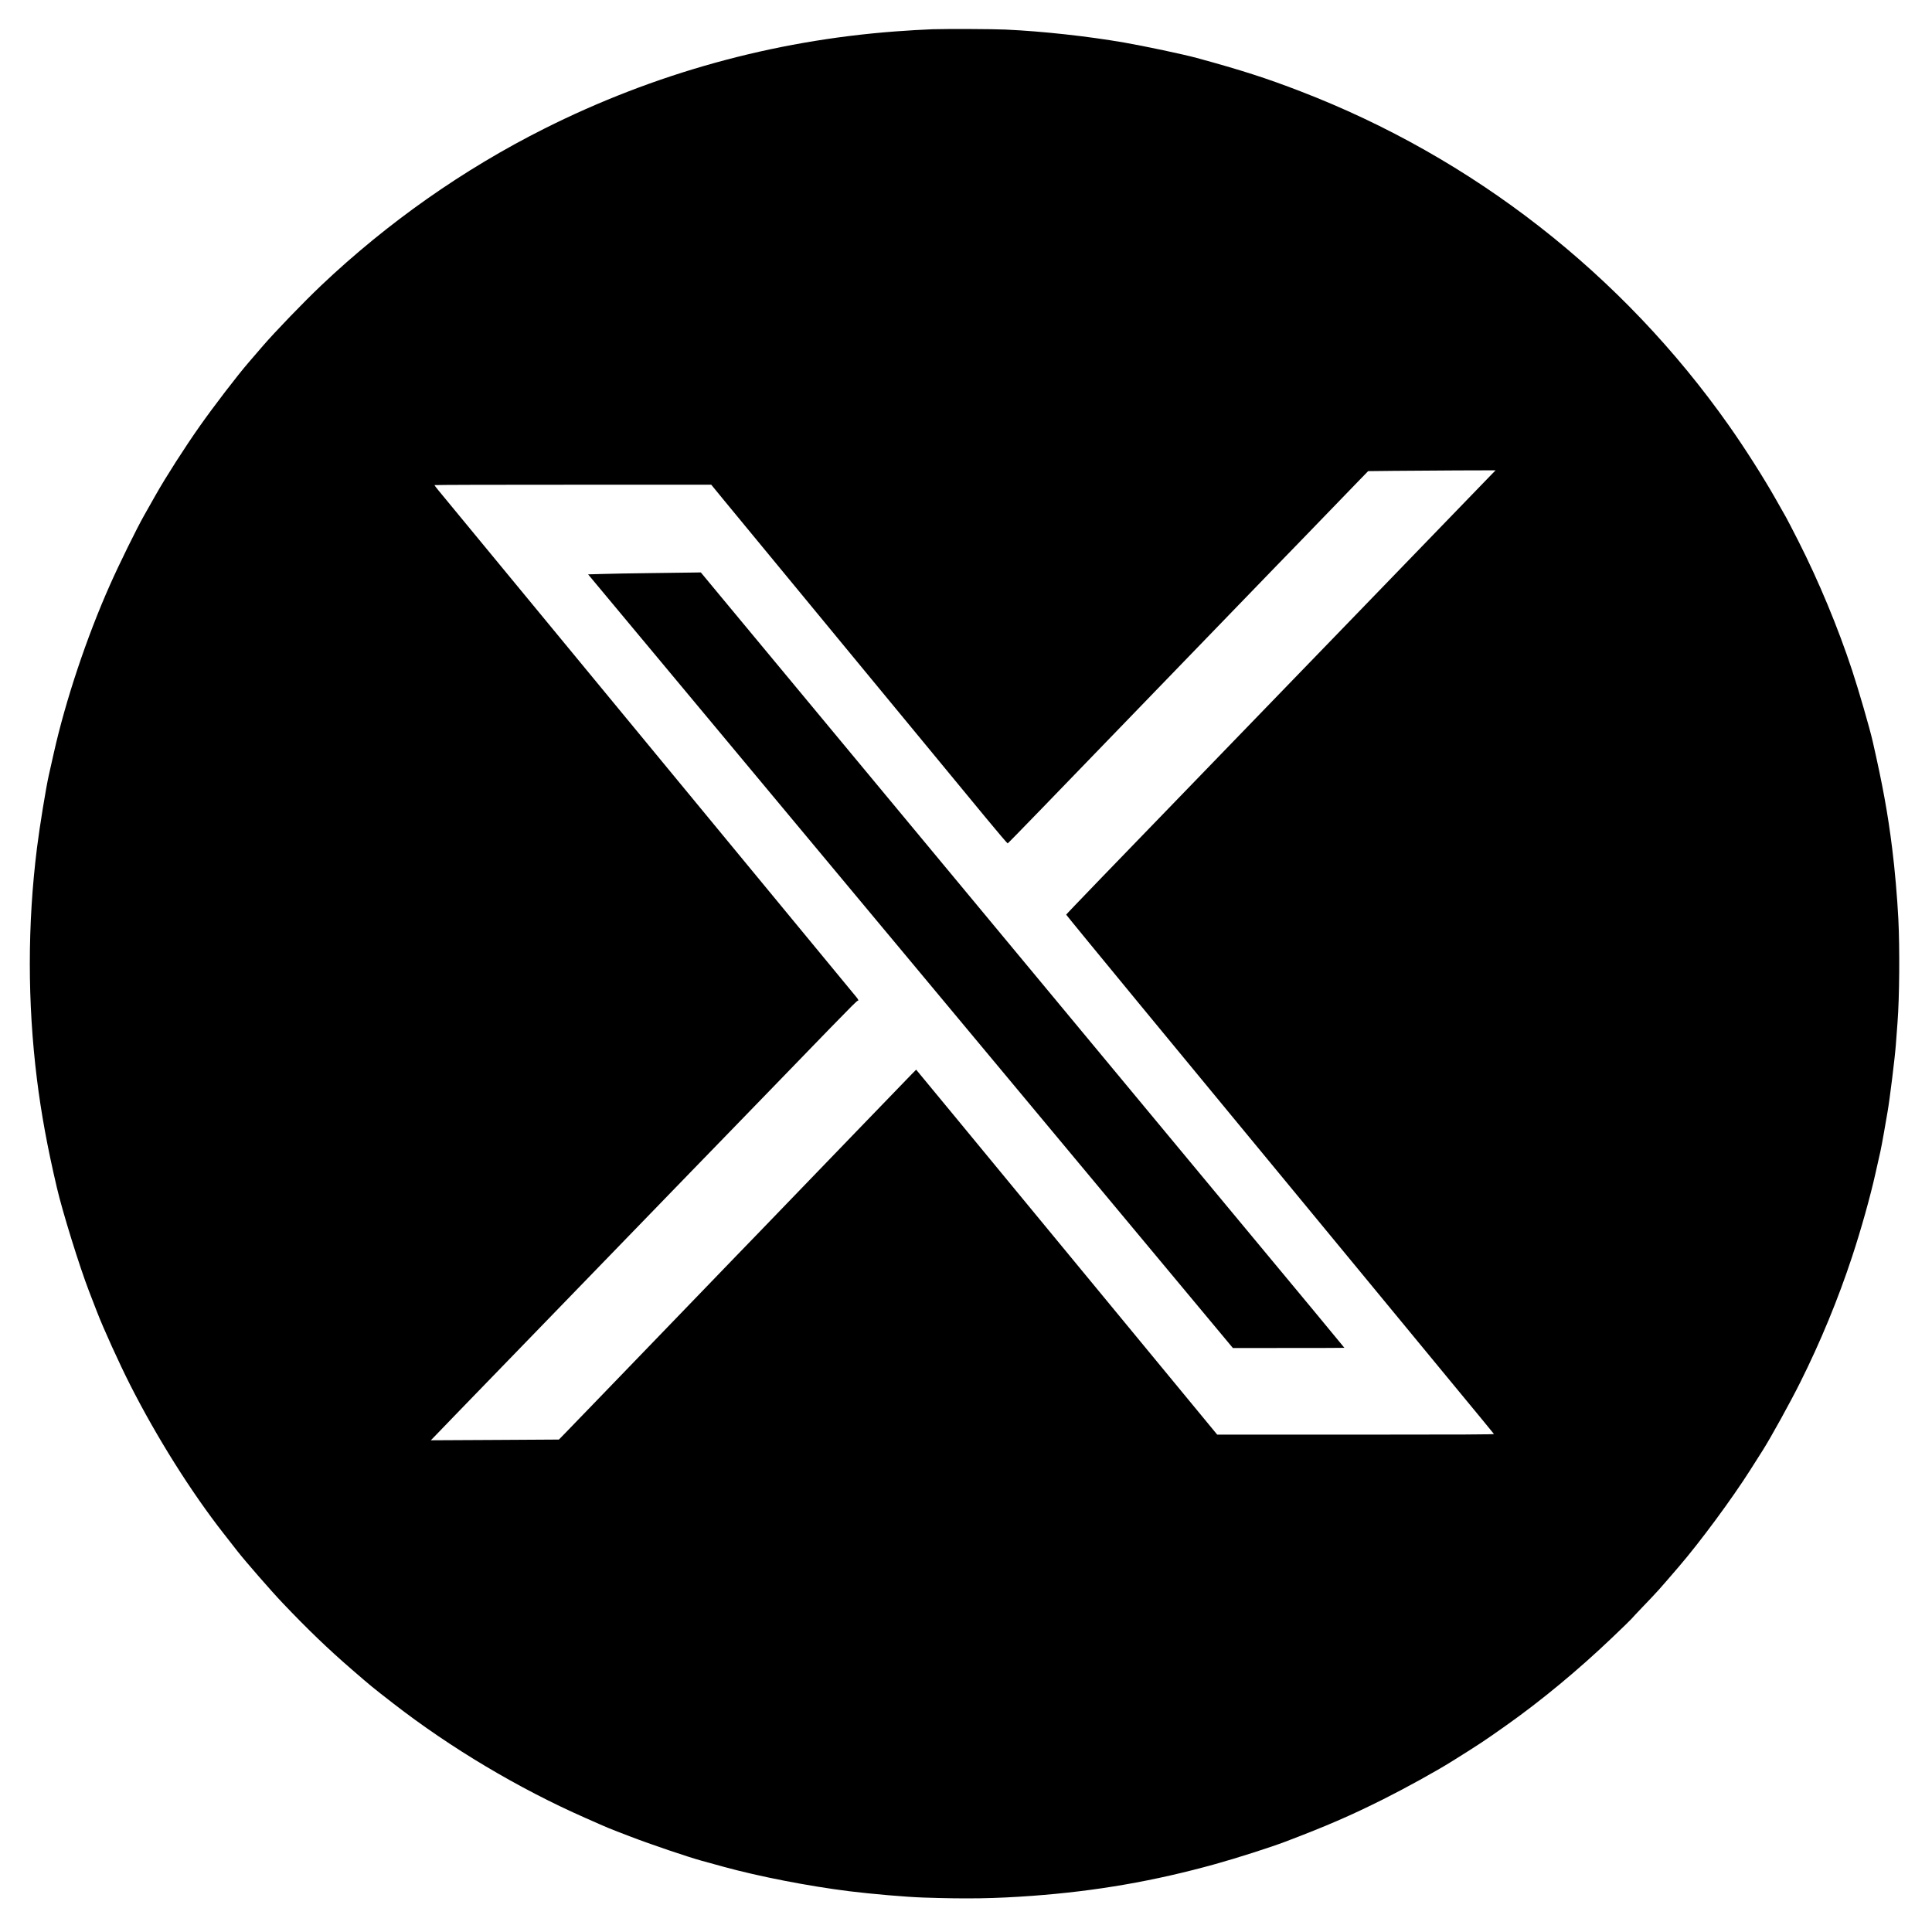 <?xml version="1.0" standalone="no"?>
<!DOCTYPE svg PUBLIC "-//W3C//DTD SVG 20010904//EN"
 "http://www.w3.org/TR/2001/REC-SVG-20010904/DTD/svg10.dtd">
<svg version="1.0" xmlns="http://www.w3.org/2000/svg"
 width="3500pt" height="3500pt" viewBox="0 0 3500 3500"
 preserveAspectRatio="xMidYMid meet">

<g transform="translate(0,3500) scale(0.1,-0.1)"
fill="#000000" stroke="none">
<path d="M16890 34470 c-151 -5 -457 -23 -680 -40 -2218 -168 -4360 -762
-6350 -1761 -1466 -736 -2840 -1702 -4043 -2842 -323 -307 -832 -835 -1058
-1097 -73 -85 -187 -218 -254 -295 -203 -234 -637 -801 -886 -1155 -270 -383
-615 -922 -797 -1244 -68 -122 -162 -286 -207 -366 -136 -239 -455 -887 -625
-1271 -421 -946 -801 -2086 -1015 -3039 -36 -162 -77 -342 -90 -400 -52 -229
-167 -935 -215 -1320 -173 -1384 -173 -2802 -1 -4190 78 -625 188 -1226 360
-1960 104 -447 411 -1434 583 -1880 44 -113 109 -281 145 -375 115 -299 405
-938 599 -1320 480 -948 1109 -1949 1698 -2700 99 -126 213 -273 254 -325 138
-176 615 -724 812 -930 451 -475 829 -838 1255 -1206 348 -301 354 -307 751
-615 1036 -804 2267 -1539 3479 -2073 476 -210 391 -175 820 -339 364 -140
1034 -367 1285 -436 80 -22 260 -71 400 -110 641 -176 1529 -349 2270 -442
413 -51 1038 -105 1345 -115 789 -27 1293 -19 1975 31 1157 85 2212 268 3315
575 396 110 999 303 1270 406 747 284 1180 471 1775 769 396 198 960 509 1242
686 529 331 566 356 988 654 632 447 1308 1007 1915 1587 182 173 339 326 350
340 11 14 103 113 205 219 288 301 263 273 651 724 386 448 969 1238 1296
1754 86 135 188 296 226 356 145 228 501 873 679 1230 367 734 687 1509 941
2280 159 481 330 1090 422 1505 36 162 77 342 90 400 13 58 42 213 65 345 23
132 52 301 65 375 37 208 133 980 150 1215 8 116 22 296 30 400 35 454 42
1343 15 1880 -20 388 -63 888 -111 1270 -78 633 -175 1163 -354 1946 -56 245
-255 930 -372 1284 -259 785 -604 1613 -970 2335 -108 212 -210 410 -228 440
-18 30 -103 181 -190 335 -217 384 -561 924 -844 1325 -1934 2745 -4637 4854
-7766 6057 -611 236 -1072 384 -1875 603 -243 66 -942 214 -1320 280 -662 114
-1472 203 -2140 234 -233 11 -1054 14 -1330 6z m10124 -8072 c-592 -613 -2257
-2334 -2614 -2703 -256 -264 -793 -820 -1195 -1235 -401 -415 -948 -980 -1215
-1256 -1906 -1968 -2675 -2766 -2675 -2774 0 -5 608 -746 1350 -1647 743 -900
1573 -1907 1845 -2237 273 -331 644 -781 826 -1001 1095 -1327 1323 -1604
1744 -2115 256 -311 806 -977 1221 -1481 416 -503 759 -920 763 -927 6 -9
-555 -12 -2503 -12 l-2510 0 -258 313 c-538 652 -2387 2894 -2608 3162 -127
154 -456 552 -730 885 -274 333 -805 976 -1178 1429 l-680 823 -87 -88 c-48
-49 -471 -487 -941 -974 -1160 -1204 -1627 -1687 -1799 -1865 -80 -82 -270
-278 -421 -435 -394 -409 -1037 -1076 -1529 -1585 -234 -242 -670 -695 -970
-1005 -300 -311 -585 -606 -635 -657 l-90 -92 -1160 -7 -1160 -6 66 68 c72 76
274 285 2609 2694 877 905 1799 1857 2049 2115 250 259 532 549 626 645 95 96
454 468 800 825 346 358 692 715 770 795 77 80 219 226 315 325 366 377 485
495 497 495 22 0 14 22 -25 69 -37 44 -668 808 -1696 2056 -259 314 -554 671
-656 795 -102 124 -356 432 -565 685 -208 253 -537 651 -730 885 -193 234
-553 670 -800 970 -493 598 -1183 1435 -1505 1825 -114 138 -505 612 -870
1055 -365 443 -699 848 -742 900 -43 52 -78 98 -78 102 0 4 1128 8 2508 7
l2507 0 231 -282 c207 -252 484 -587 1428 -1732 154 -187 503 -610 775 -940
272 -330 675 -818 895 -1085 220 -267 443 -537 496 -601 52 -64 249 -302 437
-530 188 -228 512 -621 720 -873 208 -252 383 -457 388 -455 6 2 284 287 620
634 1851 1914 2724 2817 3379 3495 401 415 797 825 880 910 84 85 278 286 432
445 547 567 881 912 1049 1085 l170 175 445 5 c245 3 764 6 1154 8 l710 2 -80
-82z"/>
<path d="M11805 24618 c-352 -4 -755 -11 -895 -16 l-256 -7 5841 -7008 5840
-7008 1009 1 c555 0 1010 1 1011 3 1 1 -253 308 -564 683 -311 375 -858 1033
-1216 1464 -357 431 -794 957 -971 1169 -290 350 -1956 2356 -2989 3601 -424
510 -1239 1492 -1590 1915 -553 665 -1114 1342 -2005 2415 -113 136 -398 480
-635 765 -544 655 -844 1017 -1315 1584 l-374 451 -126 -2 c-69 -1 -413 -5
-765 -10z"/>
</g>
</svg>

